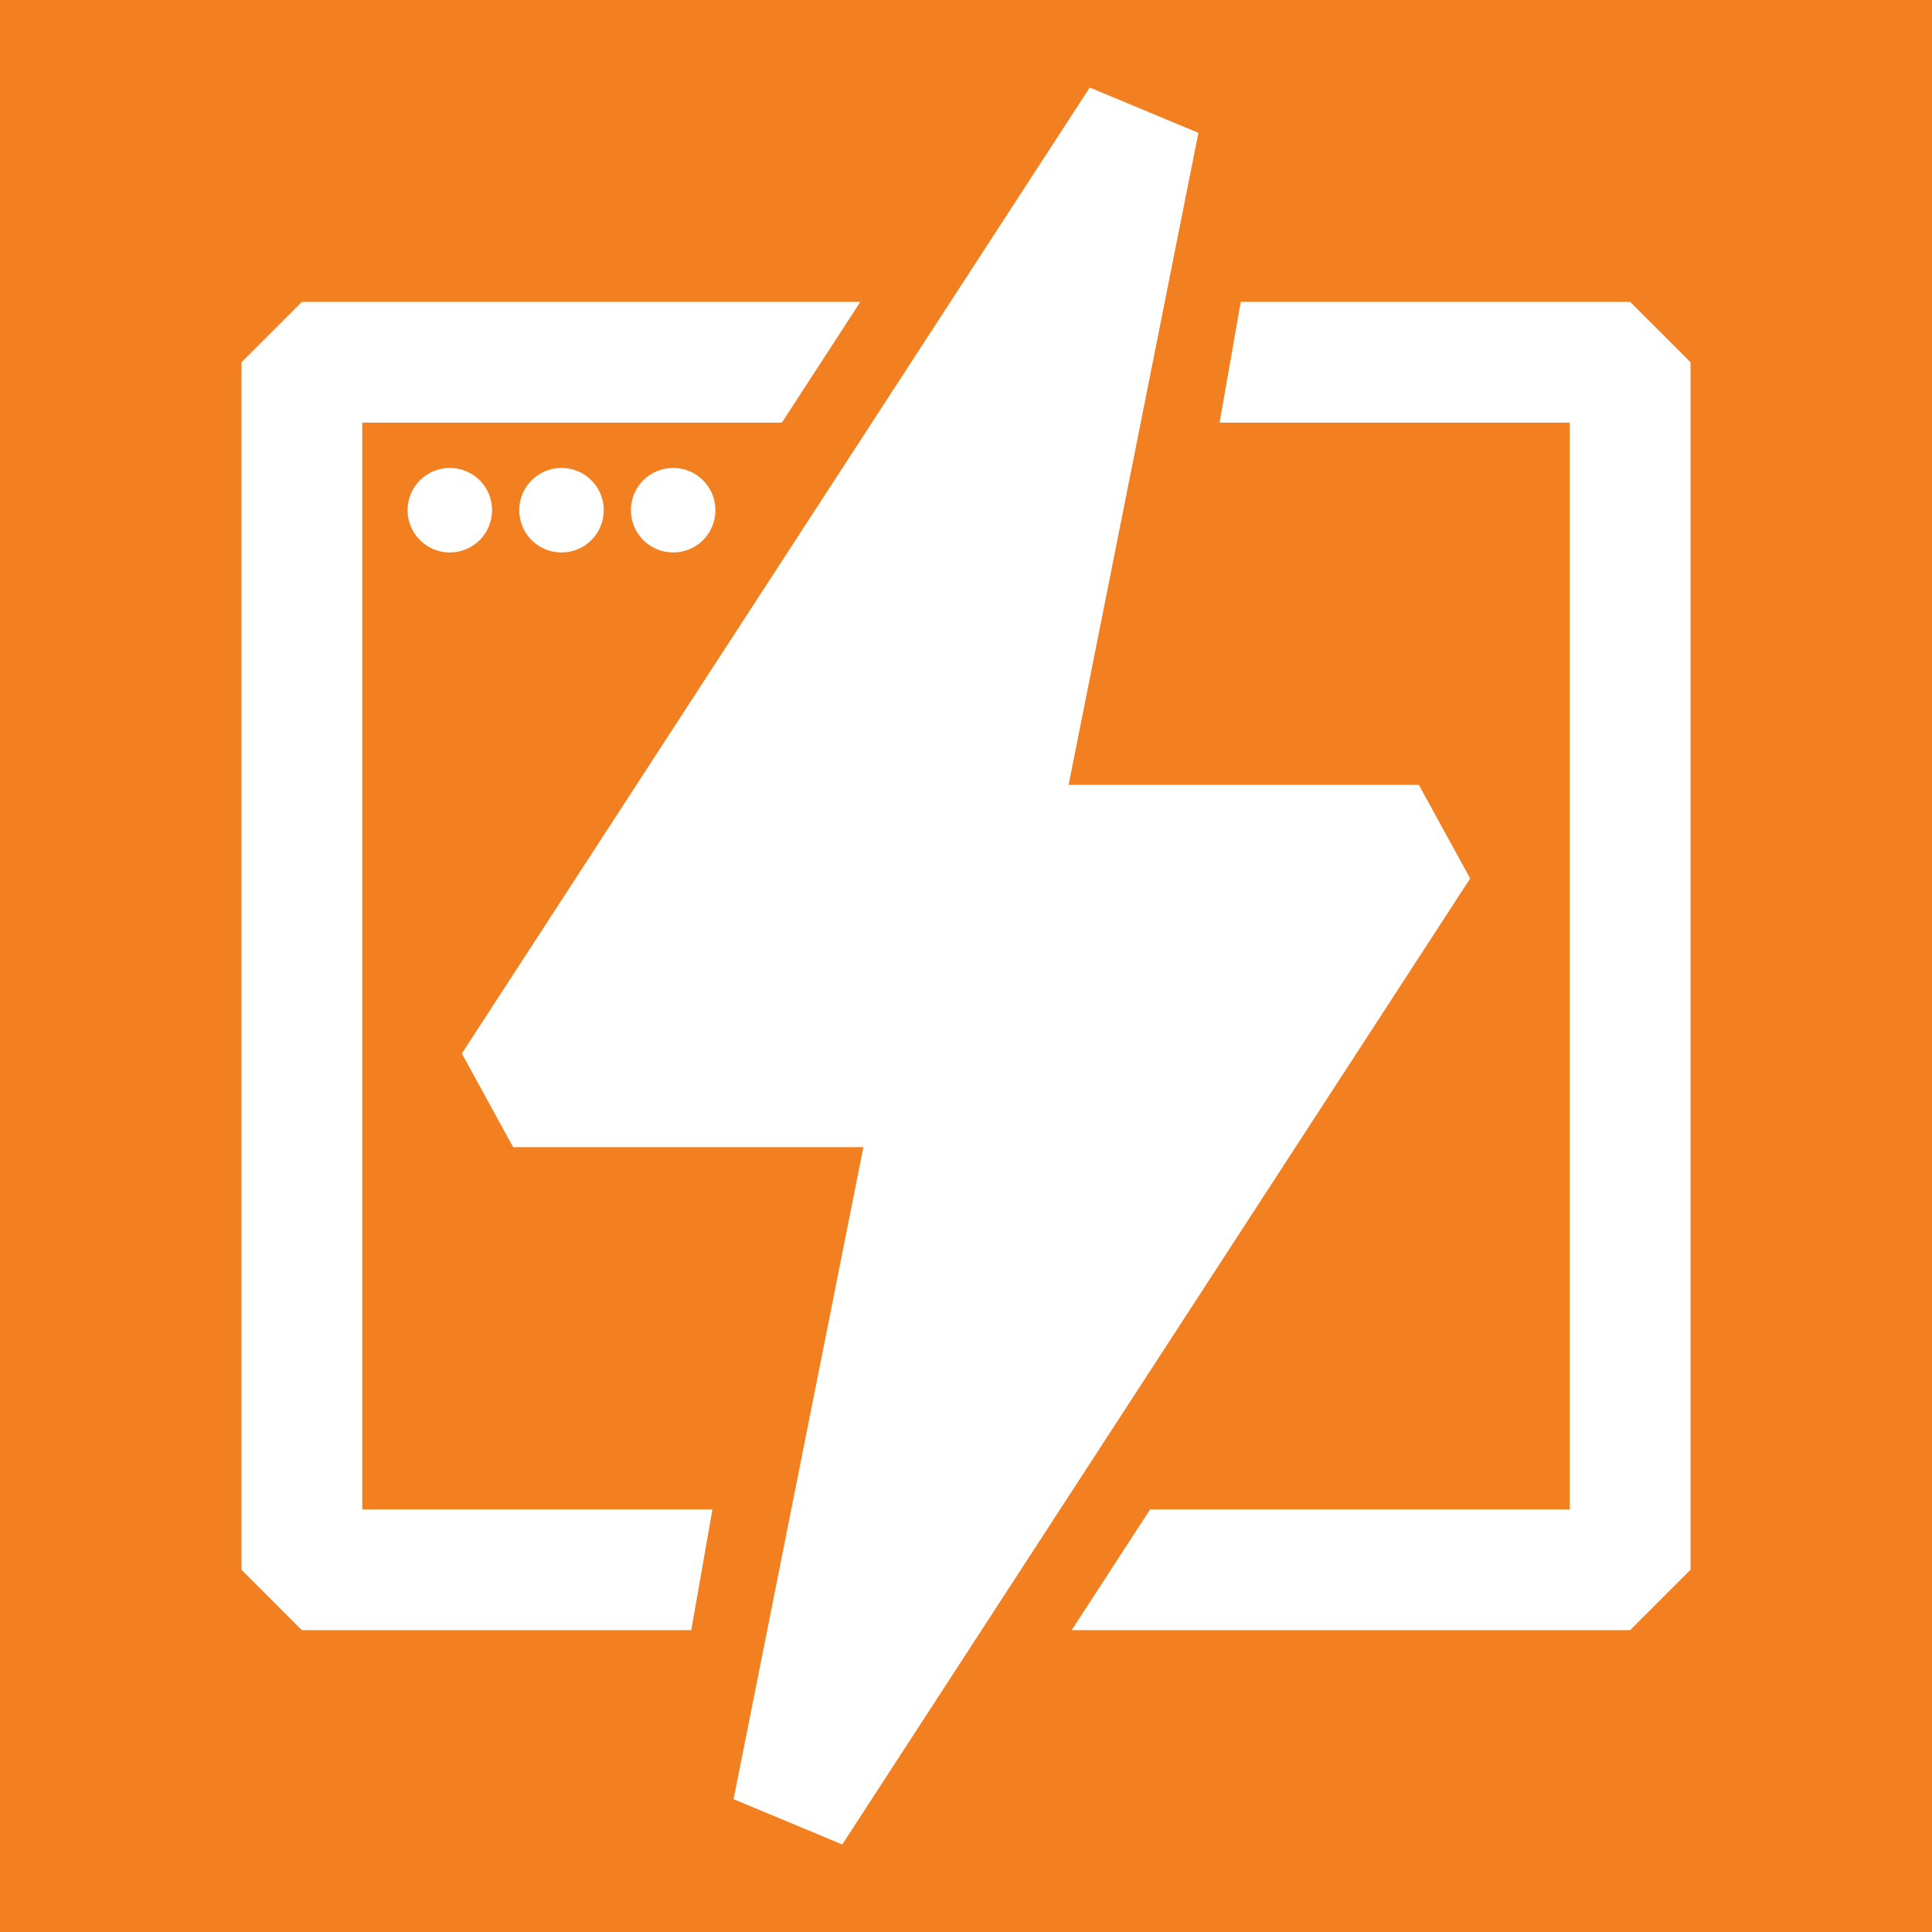 <svg viewBox="0 0 20 20" xmlns="http://www.w3.org/2000/svg">
<rect width="100%" height="100%" fill="#F38020"/>
<path d="M8.906 3.125L8.094 4.375H3.75V15.625H7.375L7.156 16.875H3.125L2.5 16.25V3.75L3.125 3.125H8.906ZM12.844 3.125H16.875L17.5 3.75V16.25L16.875 16.875H11.094L11.906 15.625H16.25V4.375H12.625L12.844 3.125Z" fill="white"/>
<path d="M8.938 11.875H5.312L4.781 10.906L11.281 0.906L12.406 1.375L11.062 8.125H14.688L15.219 9.094L8.719 19.094L7.594 18.625L8.938 11.875ZM4.656 5.719C4.772 5.719 4.884 5.673 4.966 5.591C5.048 5.509 5.094 5.397 5.094 5.281C5.094 5.165 5.048 5.054 4.966 4.972C4.884 4.89 4.772 4.844 4.656 4.844C4.54 4.844 4.429 4.89 4.347 4.972C4.265 5.054 4.219 5.165 4.219 5.281C4.219 5.397 4.265 5.509 4.347 5.591C4.429 5.673 4.54 5.719 4.656 5.719ZM5.812 5.719C5.929 5.719 6.04 5.673 6.122 5.591C6.204 5.509 6.25 5.397 6.25 5.281C6.25 5.165 6.204 5.054 6.122 4.972C6.04 4.89 5.929 4.844 5.812 4.844C5.696 4.844 5.585 4.89 5.503 4.972C5.421 5.054 5.375 5.165 5.375 5.281C5.375 5.397 5.421 5.509 5.503 5.591C5.585 5.673 5.696 5.719 5.812 5.719ZM6.969 5.719C7.085 5.719 7.196 5.673 7.278 5.591C7.36 5.509 7.406 5.397 7.406 5.281C7.406 5.165 7.36 5.054 7.278 4.972C7.196 4.89 7.085 4.844 6.969 4.844C6.853 4.844 6.741 4.89 6.659 4.972C6.577 5.054 6.531 5.165 6.531 5.281C6.531 5.397 6.577 5.509 6.659 5.591C6.741 5.673 6.853 5.719 6.969 5.719Z" fill="white"/>
</svg>

